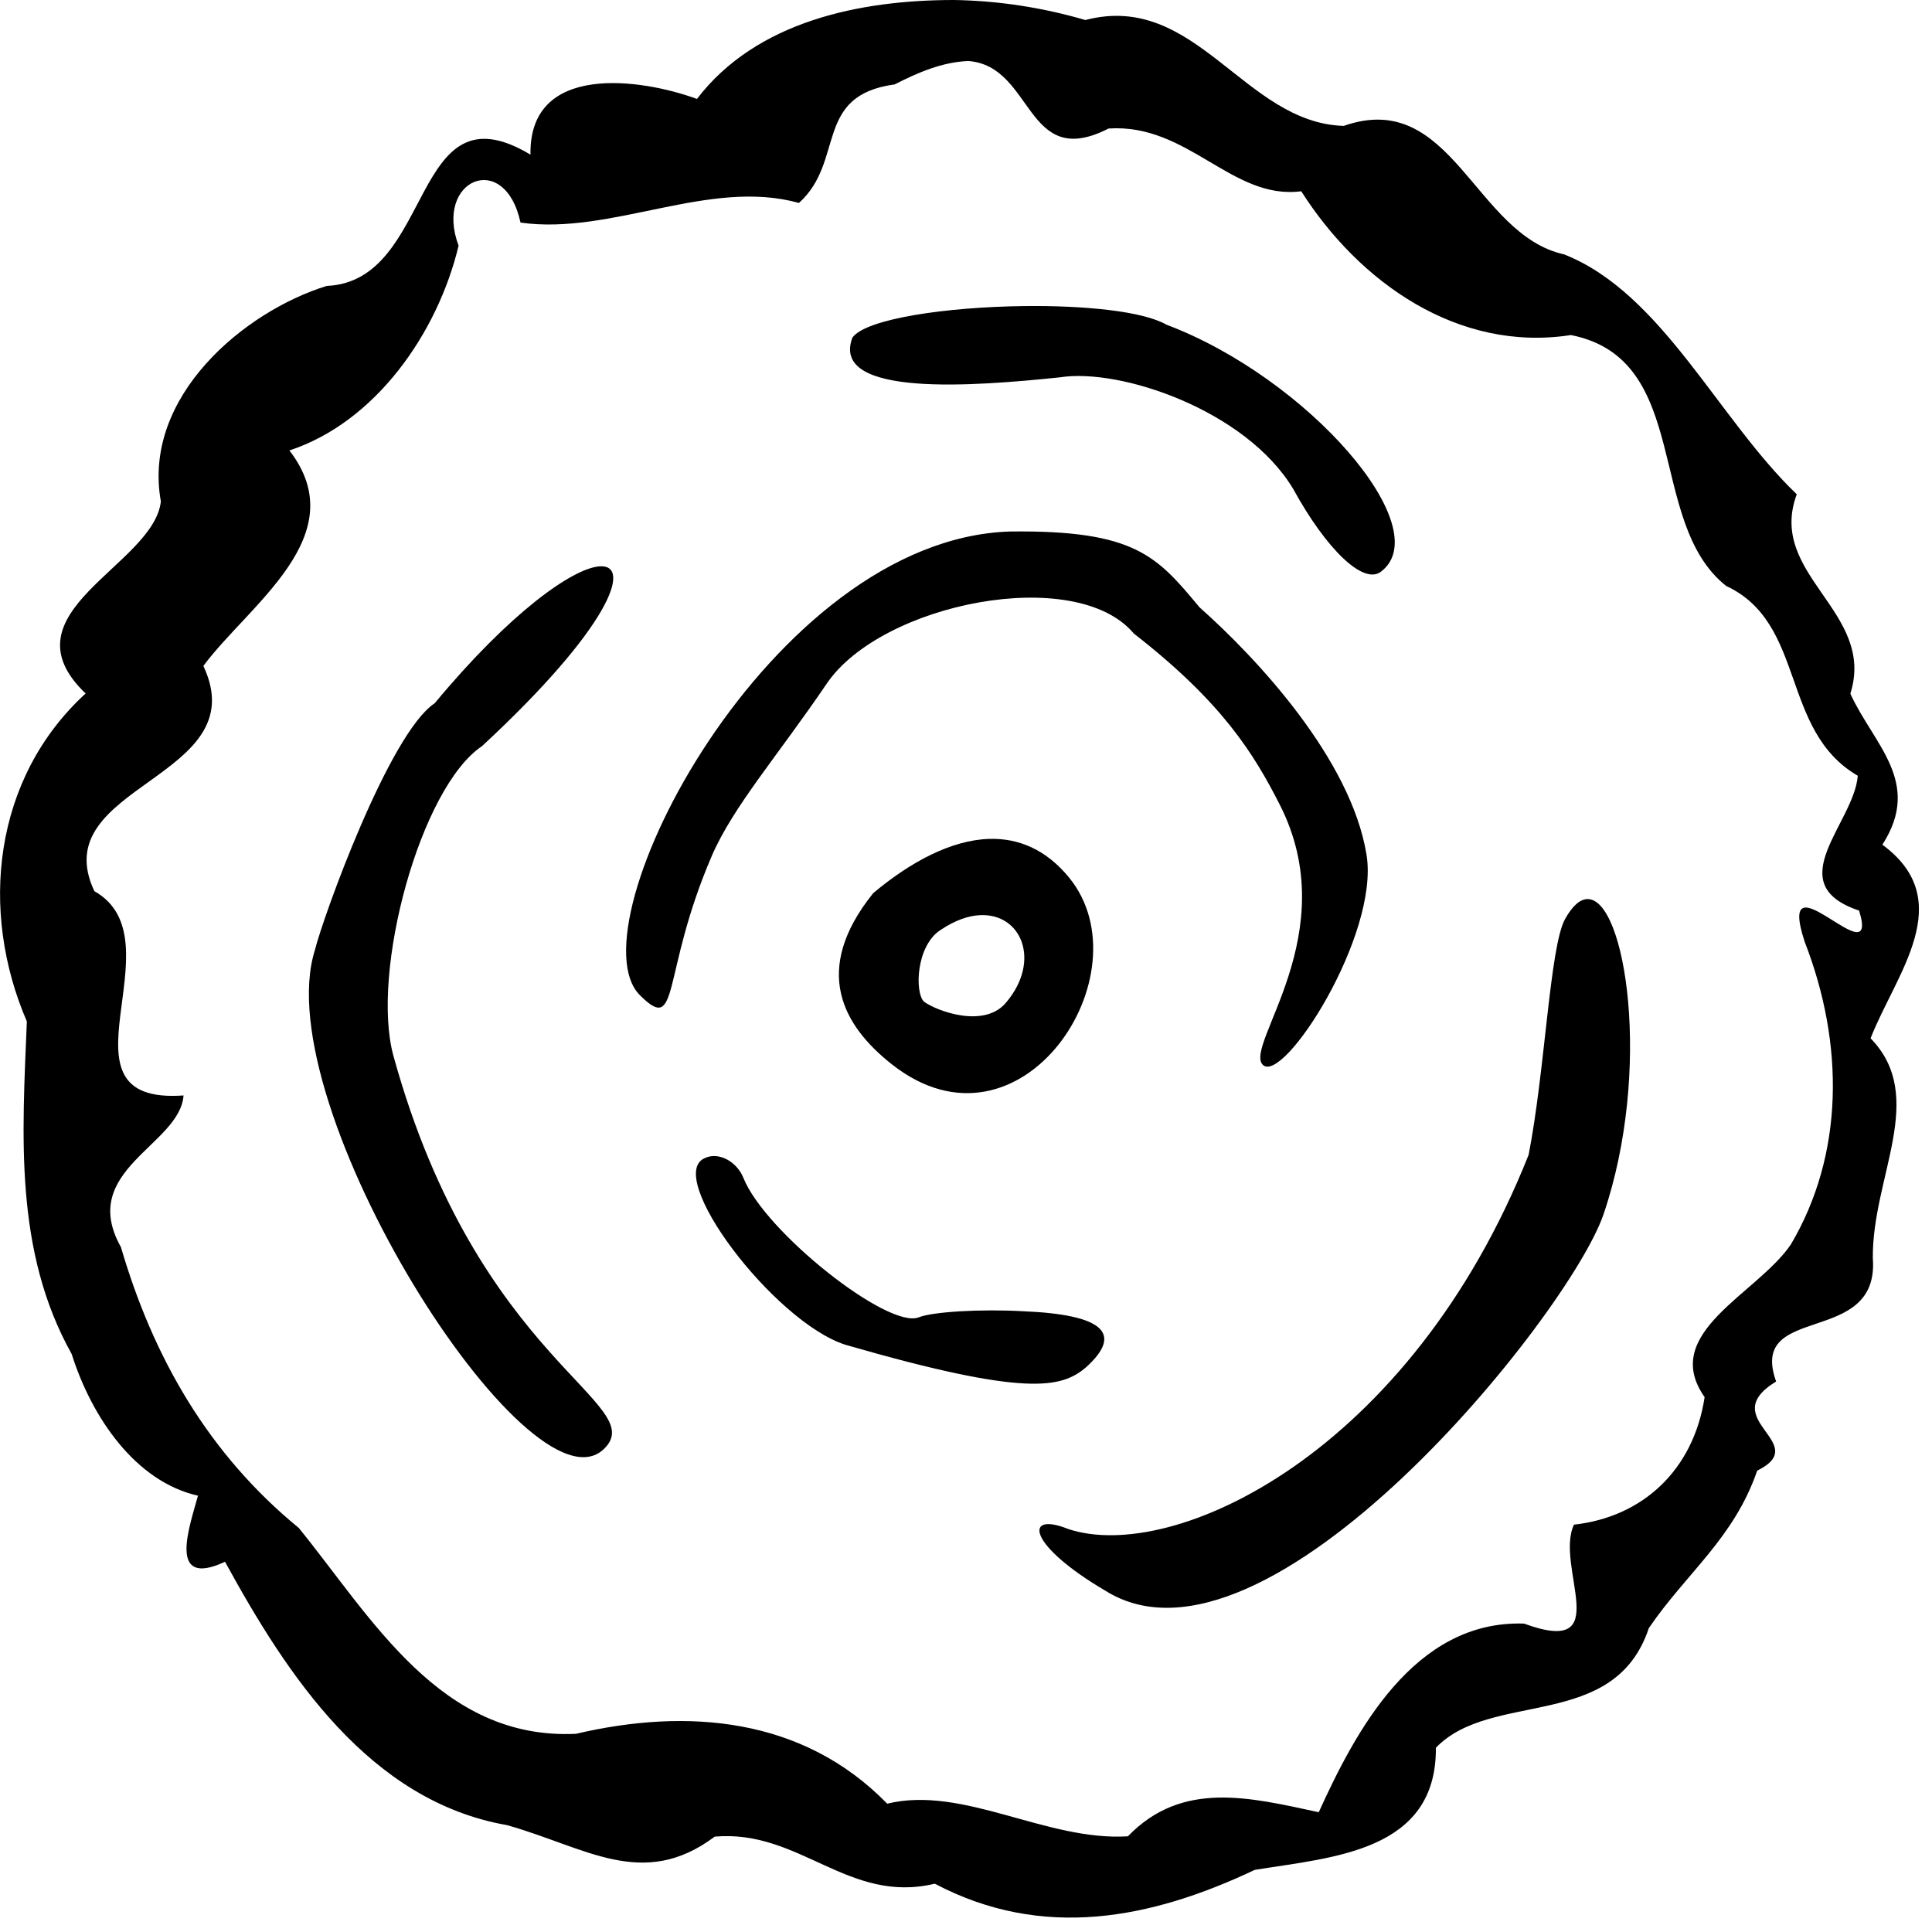 <?xml version="1.0" encoding="UTF-8" standalone="no"?>
<!-- Created with Inkscape (http://www.inkscape.org/) -->

<svg
   version="1.1"
   width="19"
   height="19"
   viewBox="0 0 19 19"
   id="svg2"
   xmlns="http://www.w3.org/2000/svg"
   xmlns:svg="http://www.w3.org/2000/svg">
  <defs
     id="defs1" />
  <rect
     width="19"
     height="19"
     x="0"
     y="0"
     id="canvas"
     style="visibility:hidden;fill:none;stroke:none" />
  <path
     id="path4"
     style="fill:#000000"
     d="M 9.381 0 C 8.464 -0 7.44 0.206 6.854 0.973 C 6.31 0.773 5.2 0.61 5.217 1.521 C 4.032 0.809 4.28 2.766 3.213 2.812 C 2.411 3.059 1.396 3.895 1.582 4.932 C 1.51 5.564 0.008 6.022 0.842 6.82 C -0.069 7.655 -0.205 8.959 0.264 10.045 C 0.219 11.161 0.137 12.3 0.705 13.316 C 0.903 13.944 1.336 14.572 1.947 14.709 C 1.866 15.008 1.639 15.626 2.213 15.359 C 2.824 16.476 3.632 17.712 4.986 17.949 C 5.761 18.167 6.321 18.592 7.029 18.062 C 7.864 17.989 8.343 18.729 9.193 18.525 C 10.253 19.084 11.319 18.872 12.34 18.389 C 13.112 18.264 14.128 18.209 14.121 17.188 C 14.669 16.619 15.877 17.03 16.215 16.012 C 16.585 15.468 17.051 15.13 17.281 14.463 C 17.834 14.189 16.857 13.96 17.467 13.586 C 17.186 12.804 18.487 13.256 18.418 12.373 C 18.411 11.573 18.959 10.789 18.396 10.211 C 18.643 9.579 19.263 8.86 18.512 8.307 C 18.908 7.691 18.426 7.323 18.197 6.822 C 18.453 6.013 17.374 5.657 17.67 4.861 C 16.897 4.12 16.344 2.882 15.383 2.502 C 14.5 2.308 14.28 0.864 13.215 1.238 C 12.235 1.21 11.763 -0.089 10.674 0.197 C 10.254 0.074 9.818 0.007 9.381 0 z M 9.523 0.6 C 10.171 0.649 10.079 1.685 10.902 1.264 C 11.684 1.211 12.116 1.97 12.797 1.881 C 13.367 2.777 14.339 3.467 15.449 3.295 C 16.648 3.532 16.182 5.132 16.975 5.762 C 17.767 6.131 17.503 7.182 18.27 7.629 C 18.234 8.096 17.496 8.692 18.283 8.955 C 18.496 9.643 17.451 8.356 17.748 9.262 C 18.141 10.273 18.134 11.356 17.611 12.24 C 17.277 12.729 16.319 13.108 16.764 13.74 C 16.655 14.456 16.156 14.919 15.479 14.994 C 15.285 15.405 15.9 16.302 14.988 15.967 C 13.902 15.931 13.325 17.04 12.969 17.822 C 12.29 17.676 11.626 17.506 11.092 18.059 C 10.29 18.109 9.473 17.556 8.725 17.738 C 7.895 16.886 6.756 16.795 5.664 17.051 C 4.332 17.114 3.66 15.916 2.939 15.027 C 2.051 14.299 1.508 13.354 1.189 12.264 C 0.763 11.507 1.77 11.262 1.805 10.773 C 0.463 10.87 1.781 9.246 0.928 8.764 C 0.433 7.715 2.523 7.661 2 6.549 C 2.446 5.947 3.492 5.266 2.846 4.43 C 3.694 4.151 4.304 3.276 4.51 2.416 C 4.266 1.768 4.963 1.468 5.119 2.189 C 6.012 2.316 6.977 1.75 7.857 1.996 C 8.314 1.585 7.997 0.939 8.799 0.83 C 9.025 0.714 9.266 0.61 9.523 0.6 z M 10.072 3.01 C 9.31 3.019 8.517 3.134 8.383 3.32 C 8.159 3.913 9.593 3.797 10.422 3.711 C 11.015 3.616 12.251 4.033 12.717 4.807 C 13.047 5.409 13.412 5.756 13.582 5.621 C 14.141 5.195 12.866 3.719 11.471 3.193 C 11.24 3.06 10.665 3.003 10.072 3.01 z M 9.934 5.227 C 7.571 5.301 5.616 9.111 6.293 9.787 C 6.69 10.184 6.499 9.585 6.998 8.422 C 7.207 7.934 7.654 7.426 8.129 6.725 C 8.667 5.93 10.581 5.55 11.15 6.23 C 12.019 6.906 12.329 7.41 12.584 7.91 C 13.231 9.177 12.23 10.279 12.418 10.471 C 12.617 10.674 13.568 9.196 13.439 8.406 C 13.286 7.463 12.358 6.471 11.797 5.973 C 11.378 5.47 11.165 5.212 9.934 5.227 z M 5.891 5.57 C 5.627 5.594 5.018 6.021 4.275 6.916 C 3.826 7.213 3.175 9.025 3.096 9.346 C 2.619 10.868 5.21 14.952 5.939 14.25 C 6.406 13.801 4.699 13.395 3.869 10.383 C 3.643 9.56 4.133 7.744 4.74 7.338 C 5.996 6.175 6.229 5.54 5.891 5.57 z M 9.727 8.25 C 9.356 8.262 8.957 8.474 8.588 8.783 C 7.976 9.544 8.292 10.089 8.771 10.467 C 10.039 11.466 11.281 9.576 10.516 8.633 C 10.288 8.353 10.015 8.241 9.727 8.25 z M 15.609 8.842 C 15.539 8.844 15.465 8.906 15.391 9.039 C 15.241 9.311 15.196 10.525 15.033 11.357 C 13.866 14.295 11.537 15.38 10.506 15.037 C 10.065 14.86 10.101 15.192 10.873 15.645 C 12.457 16.636 15.433 12.929 15.77 11.941 C 16.251 10.528 15.988 8.827 15.609 8.842 z M 9.639 9 C 10.045 8.981 10.237 9.445 9.902 9.85 C 9.688 10.124 9.208 9.941 9.086 9.85 C 8.994 9.758 9.009 9.295 9.254 9.143 C 9.395 9.049 9.525 9.005 9.639 9 z M 7.016 11.369 C 6.988 11.37 6.961 11.376 6.936 11.387 C 6.52 11.553 7.608 12.999 8.314 13.225 C 10.1 13.741 10.44 13.65 10.68 13.447 C 11.053 13.11 10.846 12.927 10.057 12.895 C 9.646 12.872 9.174 12.9 9.035 12.955 C 8.735 13.075 7.523 12.115 7.311 11.584 C 7.258 11.453 7.134 11.367 7.016 11.369 z " />
</svg>
